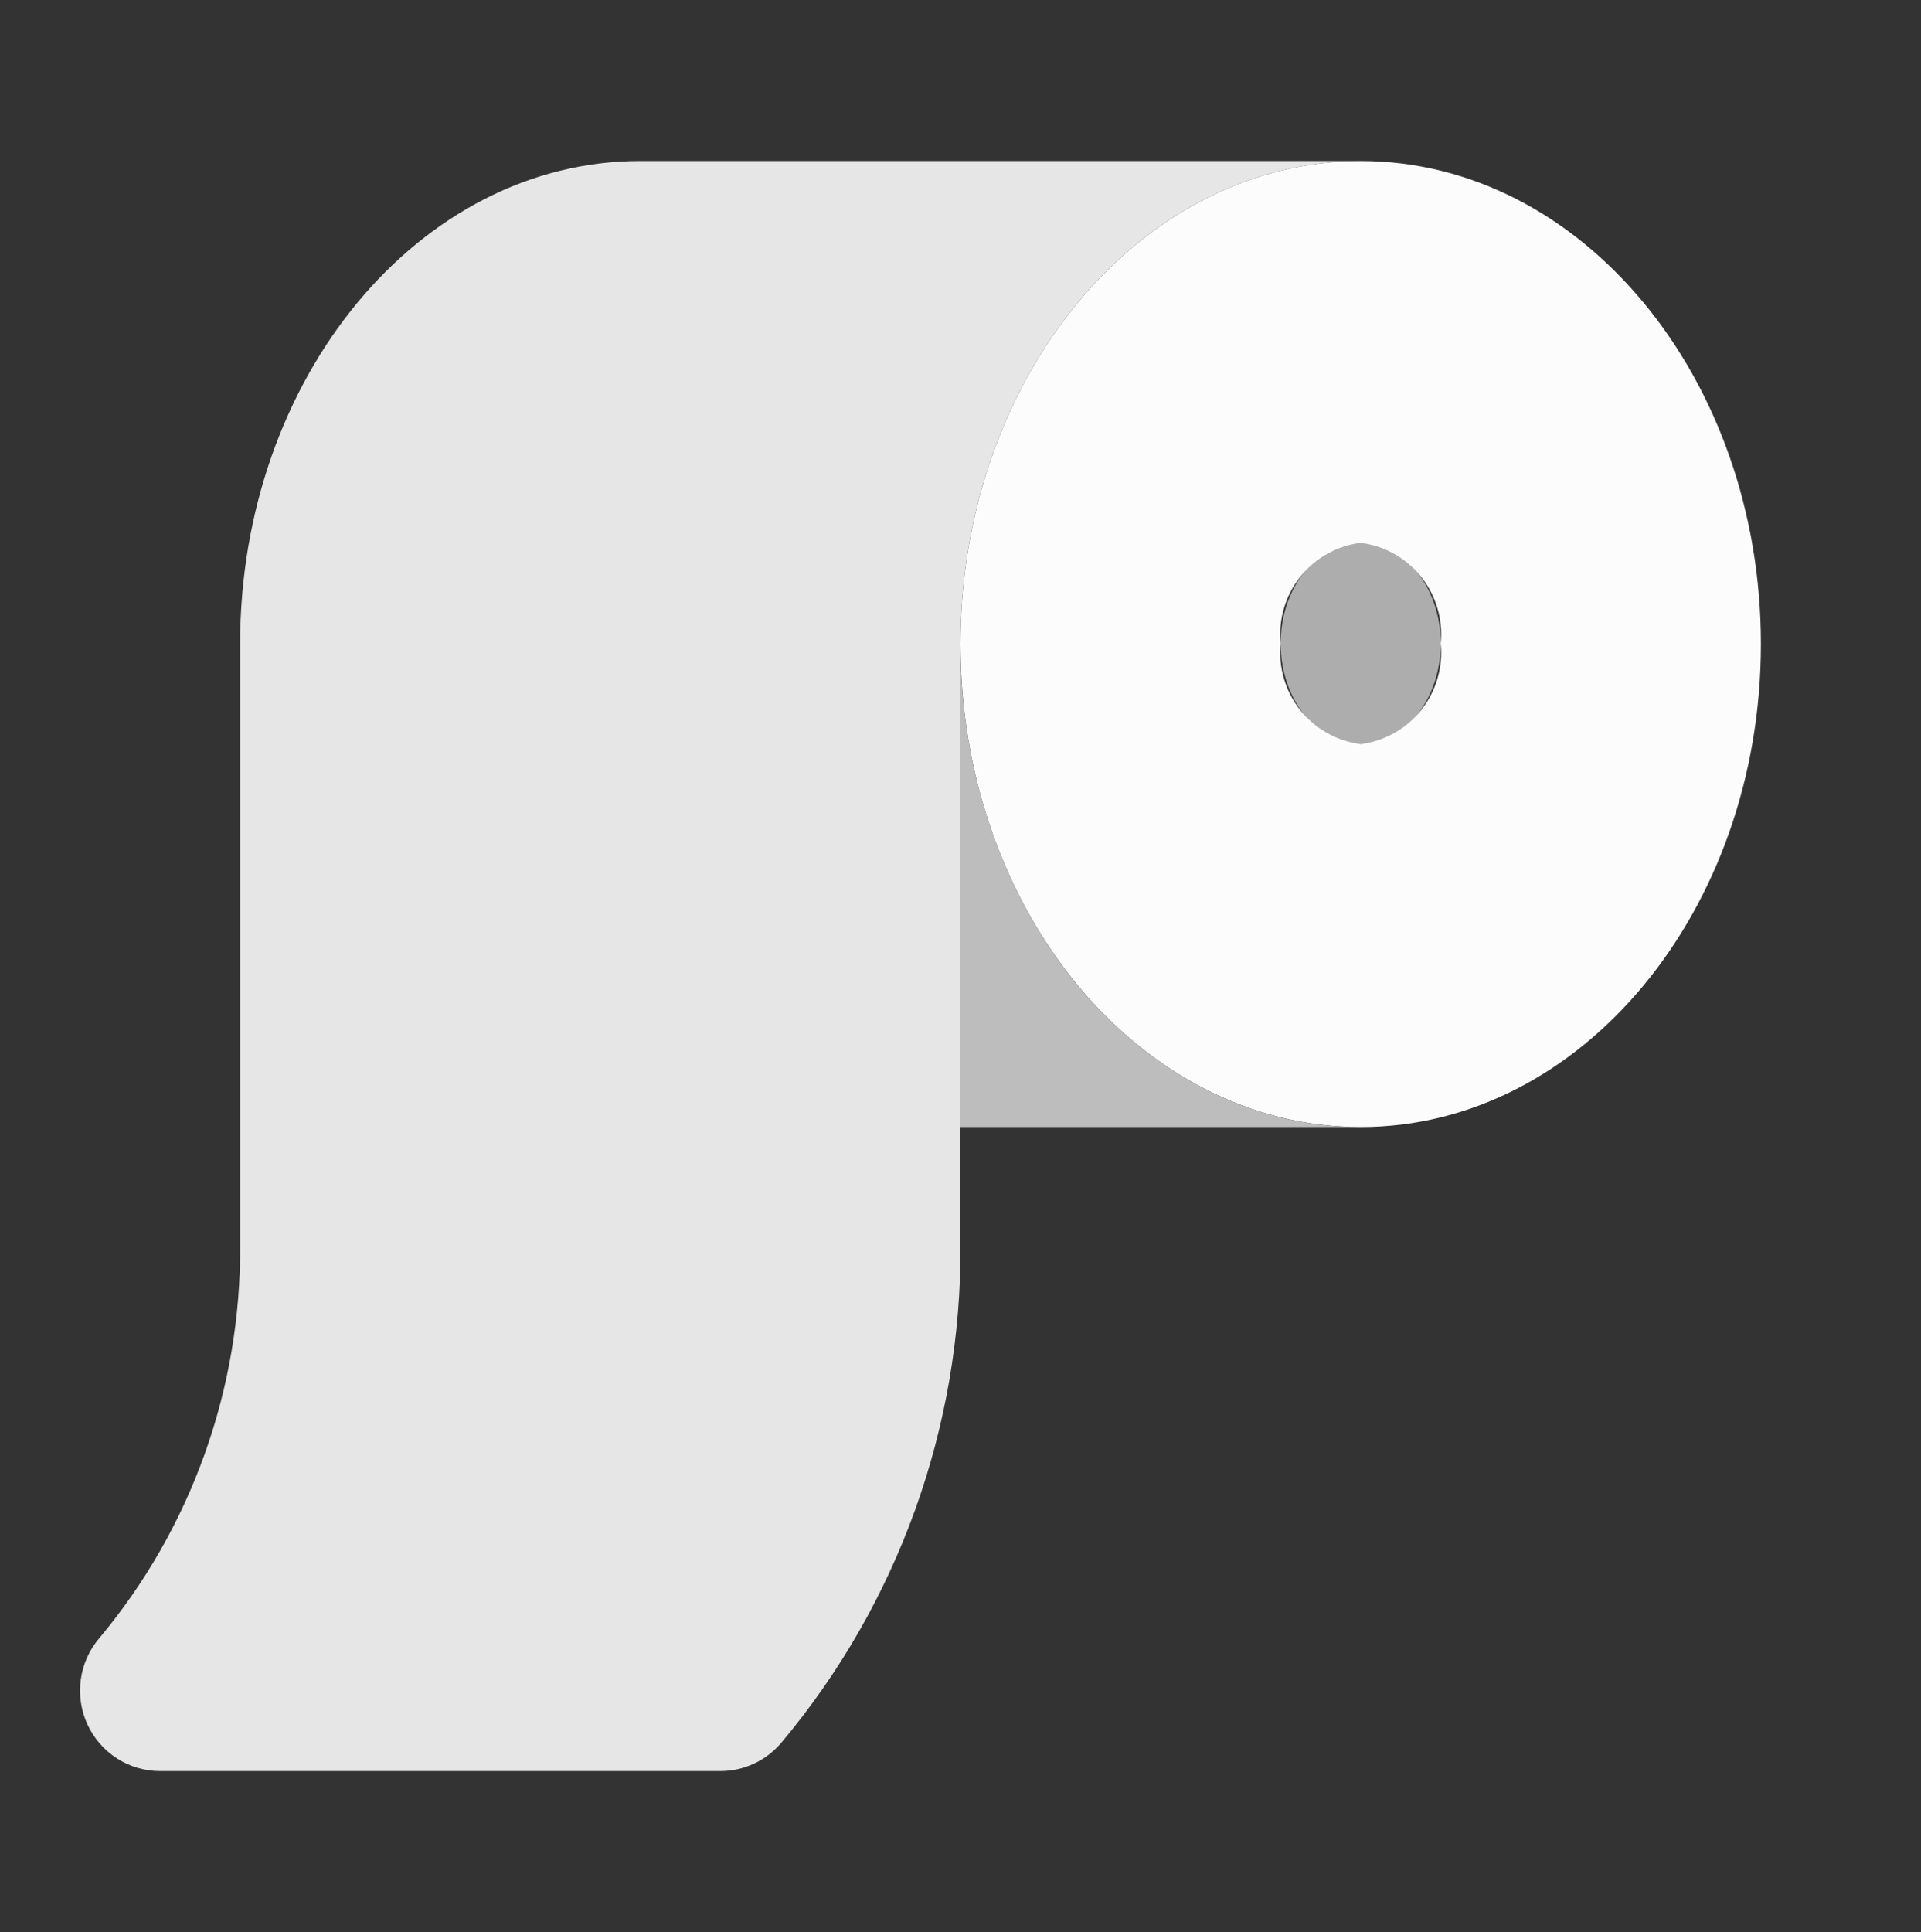 <svg width="177" height="178" viewBox="0 0 177 178" fill="none" xmlns="http://www.w3.org/2000/svg">
<rect x="0" y="0" width="177" height="178" fill="#333333" stroke="none"/>
<g id="toiletPaper">
<path id="Vector" d="M125.375 68.552C121.302 68.552 118 64.401 118 59.281C118 54.161 121.302 50.011 125.375 50.011C129.448 50.011 132.75 54.161 132.75 59.281C132.75 64.401 129.448 68.552 125.375 68.552Z" fill="#ADADAD"/>
<path id="Vector_2" d="M125.375 14.833C145.708 14.833 162.25 34.792 162.25 59.333C162.25 83.875 145.708 103.833 125.375 103.833C105.042 103.833 88.5 83.875 88.5 59.333C88.5 34.792 105.042 14.833 125.375 14.833ZM125.375 68.552C127.564 68.28 129.561 67.159 130.939 65.426C132.317 63.694 132.967 61.489 132.75 59.281C132.967 57.074 132.317 54.869 130.939 53.136C129.561 51.404 127.564 50.282 125.375 50.011C123.186 50.282 121.189 51.404 119.811 53.136C118.433 54.869 117.783 57.074 118 59.281C117.783 61.489 118.433 63.694 119.811 65.426C121.189 67.159 123.186 68.28 125.375 68.552Z" fill="#FDFCFC"/>
<path id="Vector_3" d="M9.145 150.929C17.633 140.78 22.236 127.915 22.125 114.654V59.333C22.125 34.792 38.667 14.833 59 14.833H125.375C105.042 14.833 88.5 34.792 88.5 59.333V114.654C88.612 131.451 82.753 147.735 71.98 160.571C71.288 161.385 70.428 162.038 69.46 162.487C68.493 162.935 67.44 163.167 66.375 163.167H14.75C13.34 163.167 11.96 162.76 10.773 161.996C9.585 161.231 8.641 160.141 8.051 158.853C7.461 157.565 7.251 156.134 7.445 154.73C7.638 153.326 8.229 152.007 9.145 150.929Z" fill="#E6E6E6"/>
<path id="Vector_4" d="M88.5 59.333C88.5 83.875 105.042 103.833 125.375 103.833H88.5V59.333Z" fill="#BDBDBD"/>
</g>
</svg>
